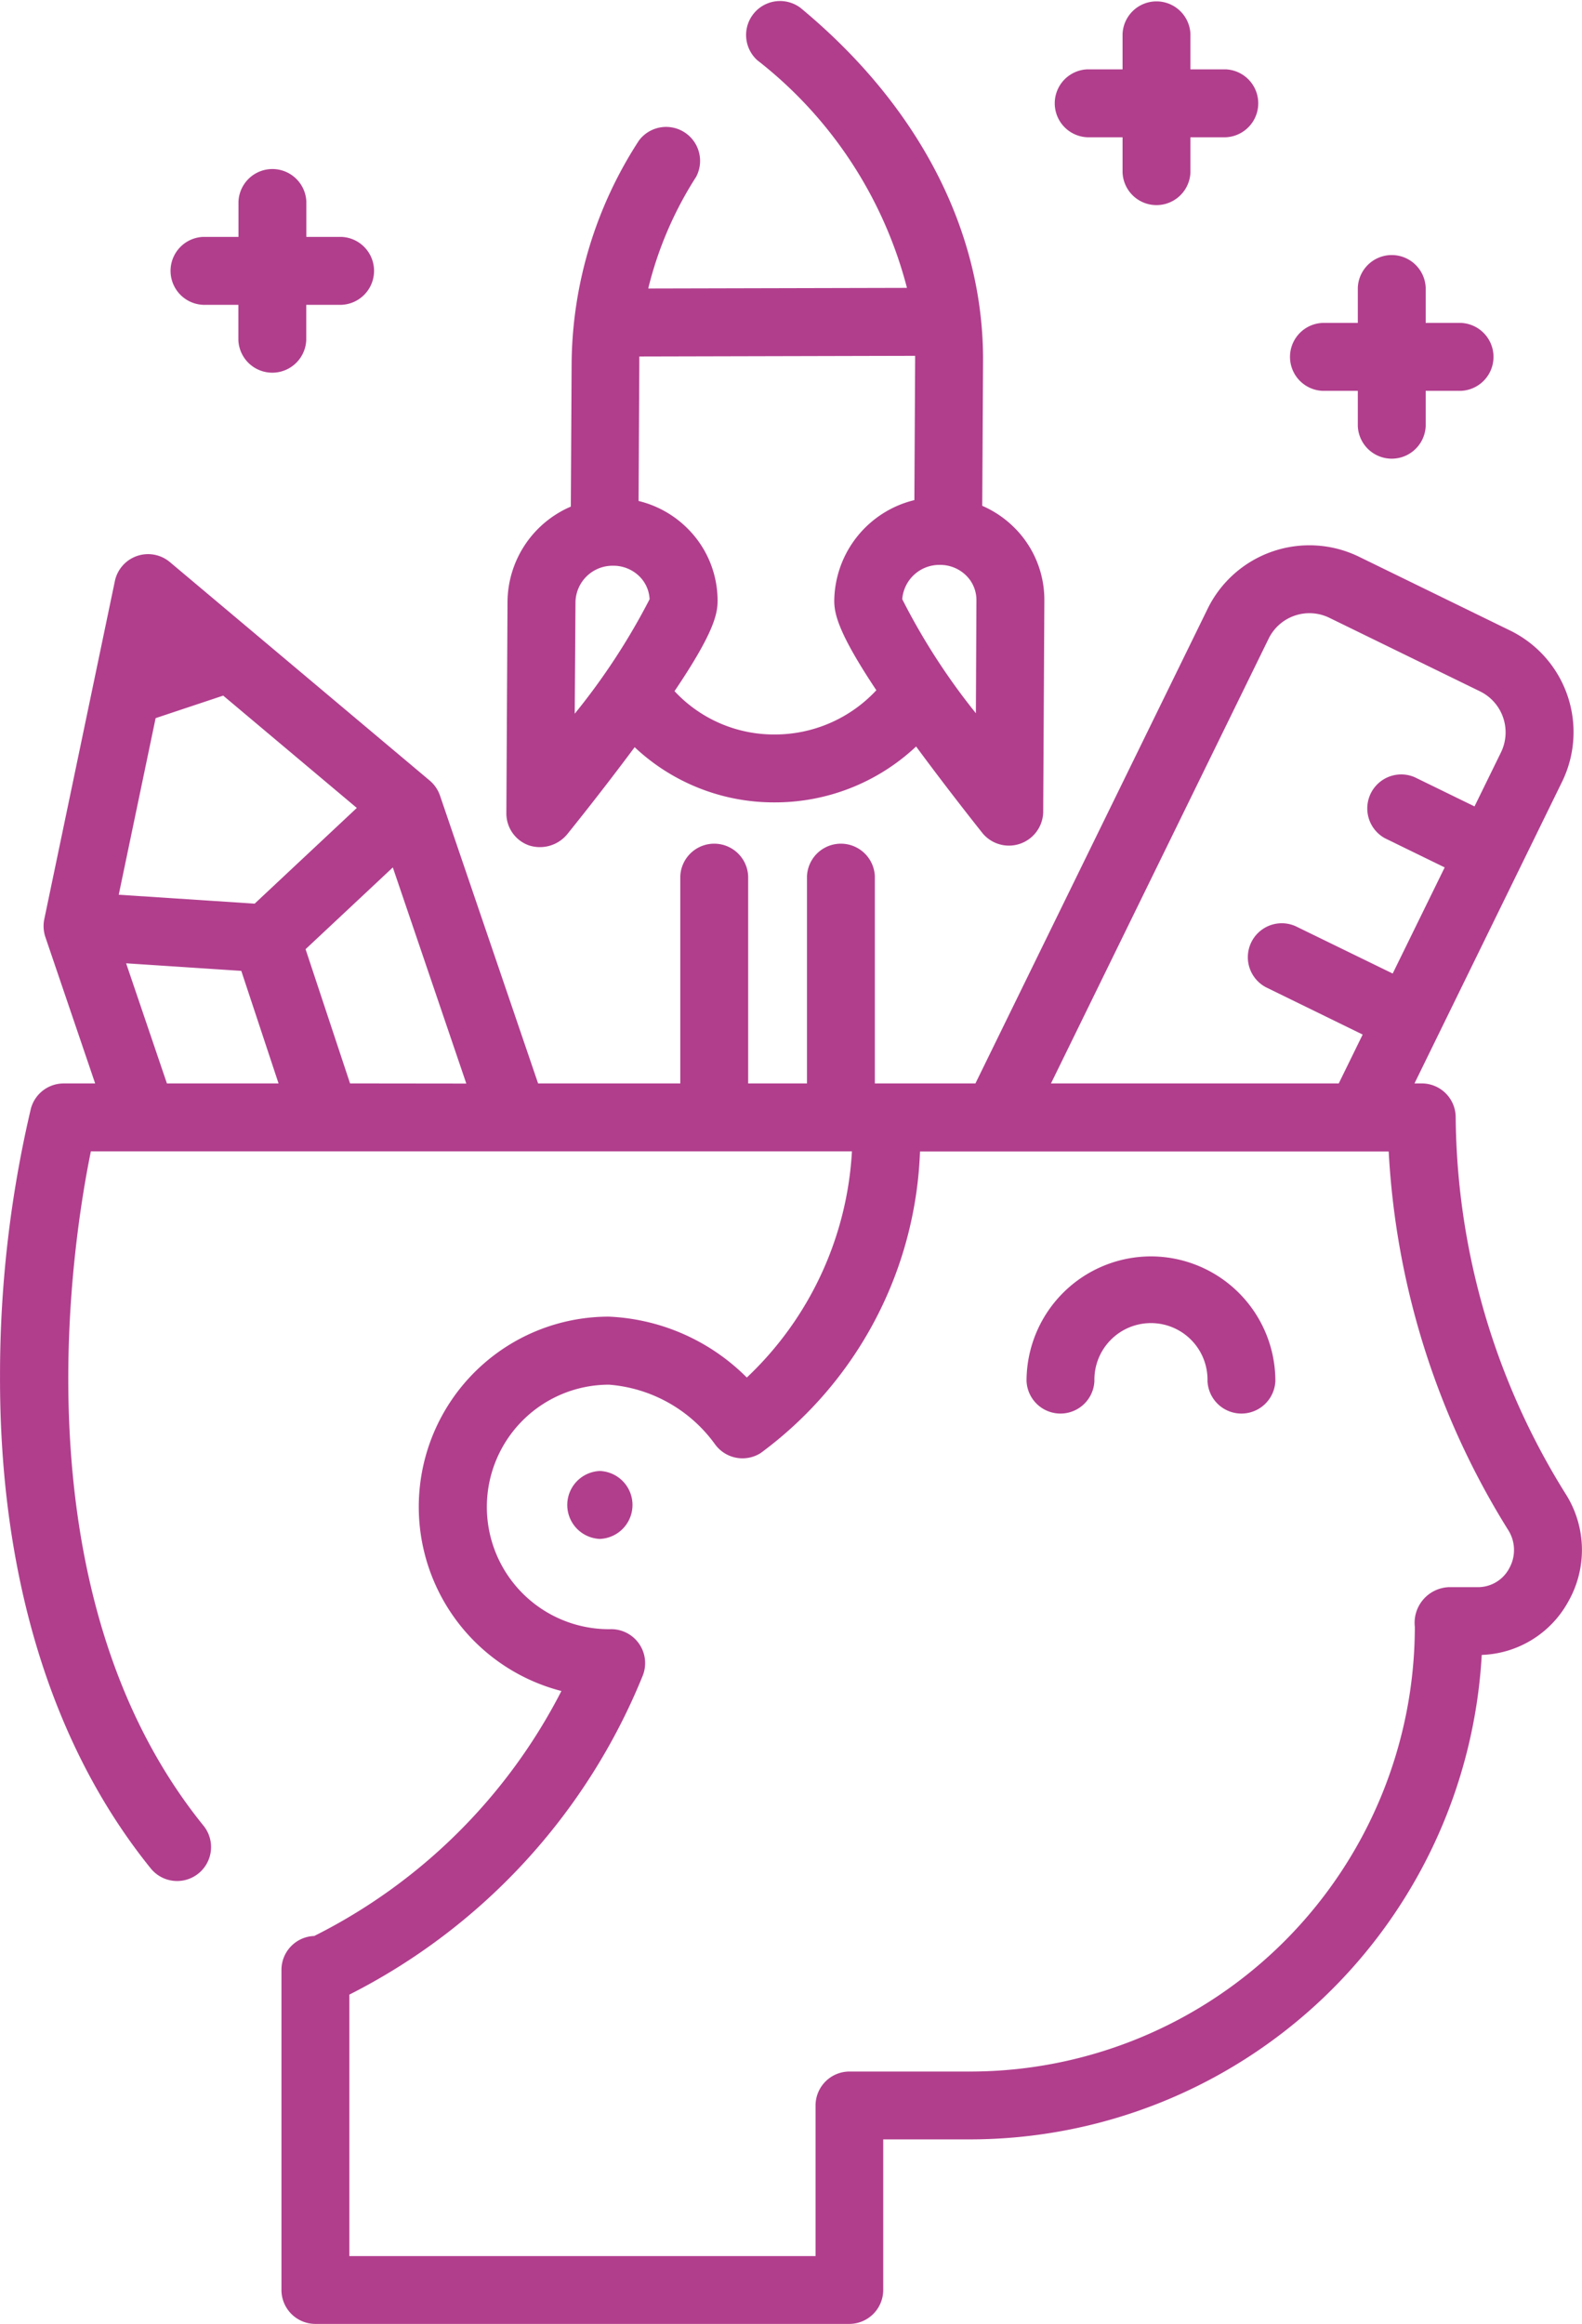 <svg xmlns="http://www.w3.org/2000/svg" width="58.967" height="86.559" viewBox="0 0 58.967 86.559">
  <g id="Grupo_136642" data-name="Grupo 136642" transform="translate(-429.417 -2143)">
    <g id="Grupo_136639" data-name="Grupo 136639">
      <g id="creatividad" transform="translate(428.918 2143)">
        <path id="Trazado_194307" data-name="Trazado 194307" d="M58.887,155.521a26.852,26.852,0,0,1-4.129-14.073,1.264,1.264,0,0,0-1.265-1.265h-.271l5.5-11.233a4.211,4.211,0,0,0-1.936-5.637l-5.634-2.749a4.225,4.225,0,0,0-5.639,1.937l-8.656,17.682H33.108v-7.714a1.266,1.266,0,0,0-2.53,0v7.714H28.386v-7.714a1.266,1.266,0,0,0-2.53,0v7.714h-5.3L16.9,129.463a1.277,1.277,0,0,0-.384-.561l-9.684-8.137a1.265,1.265,0,0,0-2.052.709l-2.63,12.59a1.283,1.283,0,0,0,.04.666l1.856,5.454H2.873a1.266,1.266,0,0,0-1.224.942A43.216,43.216,0,0,0,.5,151.063c-.022,7.456,1.928,13.812,5.636,18.381A1.265,1.265,0,0,0,8.1,167.85c-6.962-8.577-4.946-21.556-4.214-25.137H32.254a12.54,12.54,0,0,1-3.918,8.425,7.737,7.737,0,0,0-5.14-2.268,7.084,7.084,0,0,0-1.771,13.944,20.846,20.846,0,0,1-9.213,9.125,1.264,1.264,0,0,0-1.222,1.263v11.921a1.265,1.265,0,0,0,1.265,1.265h19.9a1.265,1.265,0,0,0,1.265-1.265v-5.608h3.245a19.116,19.116,0,0,0,19.064-18.045,3.828,3.828,0,0,0,3.233-2A3.891,3.891,0,0,0,58.887,155.521Zm-11.1-31.907a1.693,1.693,0,0,1,2.259-.776l5.634,2.749a1.7,1.7,0,0,1,.773,2.251l-.993,2.027-2.222-1.084a1.266,1.266,0,0,0-1.109,2.274l2.219,1.082L52.41,136.09,48.8,134.331a1.265,1.265,0,0,0-1.109,2.273l3.6,1.759-.892,1.821H39.673ZM13.547,140.183l-1.658-5,3.252-3.045,2.739,8.05ZM6.3,126.577l2.519-.839,4.98,4.184-3.808,3.565-5.066-.332Zm-1.1,9.132,4.293.282,1.389,4.193H6.721Zm51.553,22.537a1.319,1.319,0,0,1-1.154.7H54.5a1.33,1.33,0,0,0-1.265,1.48,16.581,16.581,0,0,1-16.562,16.562h-4.51a1.265,1.265,0,0,0-1.265,1.265v5.608H13.521v-9.738a23.007,23.007,0,0,0,10.934-11.878,1.264,1.264,0,0,0-1.226-1.733H23.2a4.554,4.554,0,0,1,0-9.108,5.386,5.386,0,0,1,3.952,2.222,1.265,1.265,0,0,0,1.7.325,14.6,14.6,0,0,0,5.939-11.233h17.47a29.578,29.578,0,0,0,4.468,14.122A1.389,1.389,0,0,1,56.752,158.246Zm0,0" transform="translate(0 -99.828)" fill="#b13e8d"/>
        <path id="Trazado_194308" data-name="Trazado 194308" d="M231.458,276.8a4.643,4.643,0,0,0-4.637,4.638,1.266,1.266,0,0,0,2.53,0,2.108,2.108,0,1,1,4.215,0,1.266,1.266,0,0,0,2.53,0A4.643,4.643,0,0,0,231.458,276.8Zm0,0" transform="translate(-188.059 -230.002)" fill="#b13e8d"/>
        <path id="Trazado_194309" data-name="Trazado 194309" d="M39.3,42.26h1.312v1.312a1.266,1.266,0,0,0,2.53,0V42.26h1.312a1.266,1.266,0,0,0,0-2.53H43.146V38.418a1.266,1.266,0,0,0-2.53,0V39.73H39.3A1.266,1.266,0,0,0,39.3,42.26Zm0,0" transform="translate(-31.228 -30.906)" fill="#b13e8d"/>
        <path id="Trazado_194310" data-name="Trazado 194310" d="M234.225,5.346h1.312V6.657a1.266,1.266,0,0,0,2.53,0V5.346h1.312a1.266,1.266,0,0,0,0-2.53h-1.312V1.5a1.266,1.266,0,0,0-2.53,0V2.816h-1.312A1.266,1.266,0,0,0,234.225,5.346Zm0,0" transform="translate(-193.196 -0.233)" fill="#b13e8d"/>
        <path id="Trazado_194311" data-name="Trazado 194311" d="M286.1,61.216h1.312v1.311a1.266,1.266,0,0,0,2.53,0V61.216h1.312a1.266,1.266,0,0,0,0-2.53h-1.312V57.374a1.266,1.266,0,0,0-2.53,0v1.312H286.1A1.266,1.266,0,0,0,286.1,61.216Zm0,0" transform="translate(-236.302 -46.658)" fill="#b13e8d"/>
        <path id="Trazado_194312" data-name="Trazado 194312" d="M113,31.489a1.321,1.321,0,0,0,1.408-.394c.053-.065,1.256-1.549,2.531-3.264a7.574,7.574,0,0,0,5.218,2.056h.02a7.676,7.676,0,0,0,5.253-2.082c1.253,1.7,2.435,3.177,2.486,3.242a1.278,1.278,0,0,0,2.251-.786l.043-7.89a3.788,3.788,0,0,0-1.115-2.714,3.88,3.88,0,0,0-1.2-.817l.03-5.381c.026-4.837-2.387-9.512-6.8-13.163a1.266,1.266,0,0,0-1.614,1.948,15.748,15.748,0,0,1,5.578,8.479l-9.644.023a13.741,13.741,0,0,1,1.787-4.162A1.266,1.266,0,0,0,117.1,5.233a15.424,15.424,0,0,0-2.51,8.244l-.03,5.393A3.892,3.892,0,0,0,112.2,22.4l-.043,7.89A1.263,1.263,0,0,0,113,31.489Zm1.734-9.074a1.383,1.383,0,0,1,1.4-1.343h0a1.378,1.378,0,0,1,.986.4,1.278,1.278,0,0,1,.376.848,24.688,24.688,0,0,1-2.791,4.264Zm14.924,4.151a24.285,24.285,0,0,1-2.745-4.248,1.387,1.387,0,0,1,1.4-1.277h0a1.38,1.38,0,0,1,.987.4,1.28,1.28,0,0,1,.378.913Zm-2.265-13.312c0,.064,0,.128,0,.193l-.028,5.181a3.906,3.906,0,0,0-2.986,3.744c0,.485.139,1.193,1.569,3.338a5.168,5.168,0,0,1-3.781,1.648h-.013a5.063,5.063,0,0,1-3.729-1.614c1.453-2.15,1.6-2.858,1.605-3.342a3.789,3.789,0,0,0-1.116-2.714,3.866,3.866,0,0,0-1.829-1.028l.028-5.168c0-.071,0-.142,0-.213Zm0,0" transform="translate(-92.784 0)" fill="#b13e8d"/>
        <path id="Trazado_194313" data-name="Trazado 194313" d="M126.752,324.1a1.266,1.266,0,0,0,0,2.53A1.266,1.266,0,0,0,126.752,324.1Zm0,0" transform="translate(-103.893 -269.309)" fill="#b13e8d"/>
      </g>
    </g>
  </g>
</svg>
